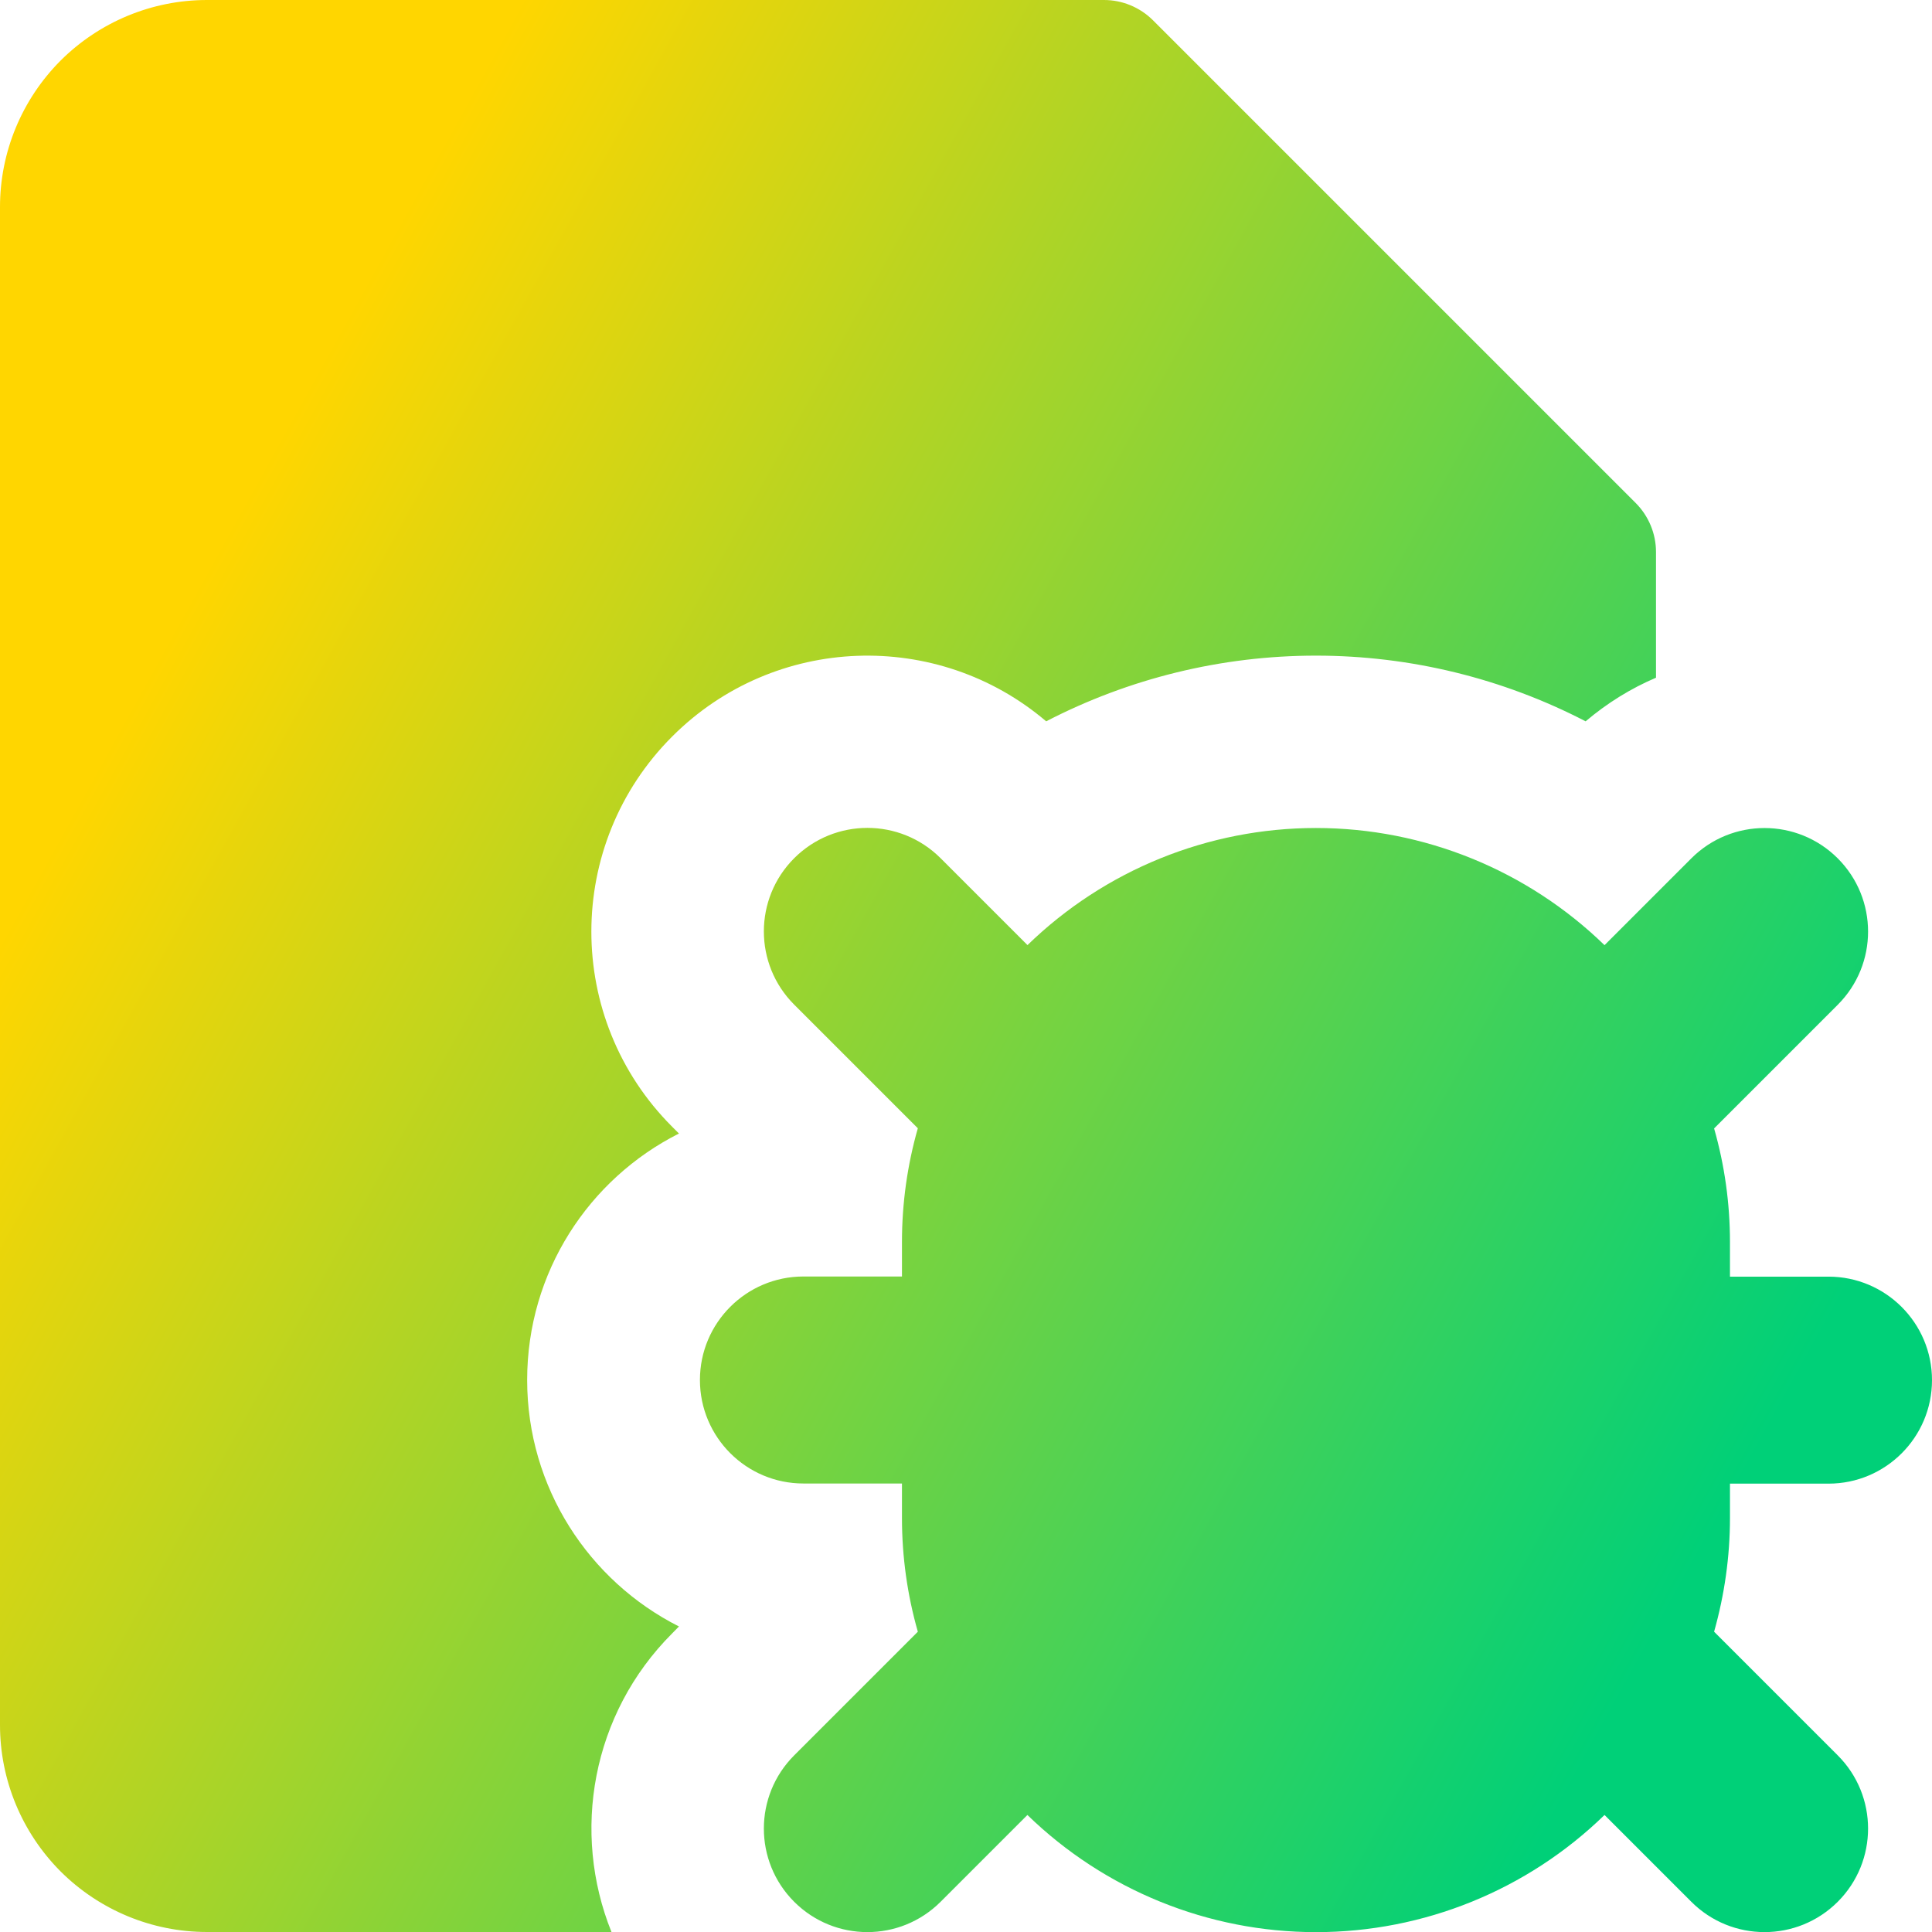 <svg xmlns="http://www.w3.org/2000/svg" fill="none" viewBox="0 0 14 14" id="Bug-Virus-Document--Streamline-Core-Gradient">
  <desc>
    Bug Virus Document Streamline Icon: https://streamlinehq.com
  </desc>
  <g id="Free Gradient/Programming/bug-virus-document--bug-document-file-virus-threat-danger">
    <path id="Union" fill="url(#paint0_linear_14402_11799)" fill-rule="evenodd" d="M1.5 0C1.102 0 .721.158.439.439.158.721 0 1.102 0 1.5v11c0 .398.158.779.439 1.061C.721 13.842 1.102 14 1.5 14h2.931c-.291-.722-.145-1.579.44-2.164l.049-.05c-.652-.329-1.1-1.006-1.1-1.786 0-.781.447-1.457 1.1-1.786l-.049-.049c-.781-.781-.781-2.047 0-2.828.743-.743 1.924-.779 2.71-.11.599-.31 1.268-.476 1.955-.476.686 0 1.356.166 1.954.476.157-.133.329-.239.51-.316V4c0-.133-.053-.26-.146-.354L8.354.146C8.26.053 8.133 0 8 0H1.5Zm5.945 6.849c.56-.544 1.309-.849 2.091-.849.781 0 1.531.305 2.091.849l.629-.629c.293-.293.768-.293 1.061 0 .293.293.293.768 0 1.061l-.896.896c.076.266.115.543.115.824v.25h.714c.414 0 .75.336.75.75s-.336.75-.75.75h-.714V11c0 .281-.04.558-.115.824l.896.896c.293.293.293.768 0 1.061-.293.293-.768.293-1.061 0l-.629-.629c-.559.544-1.309.849-2.091.849-.781 0-1.531-.305-2.091-.849l-.629.629c-.293.293-.768.293-1.061 0-.293-.293-.293-.768 0-1.061l.896-.896c-.076-.266-.115-.543-.115-.824v-.25h-.714c-.414 0-.75-.336-.75-.75 0-.414.336-.75.75-.75h.714v-.25c0-.281.039-.558.115-.824l-.896-.896c-.293-.293-.293-.768 0-1.061.293-.293.768-.293 1.061 0l.629.629Z" clip-rule="evenodd"></path>
  </g>
  <defs>
    <linearGradient id="paint0_linear_14402_11799" x1="2.288" x2="13.596" y1="2.692" y2="8.957" gradientUnits="userSpaceOnUse">
      <stop stop-color="#ffd600"></stop>
      <stop offset="1" stop-color="#00d078"></stop>
    </linearGradient>
  </defs>
</svg>
